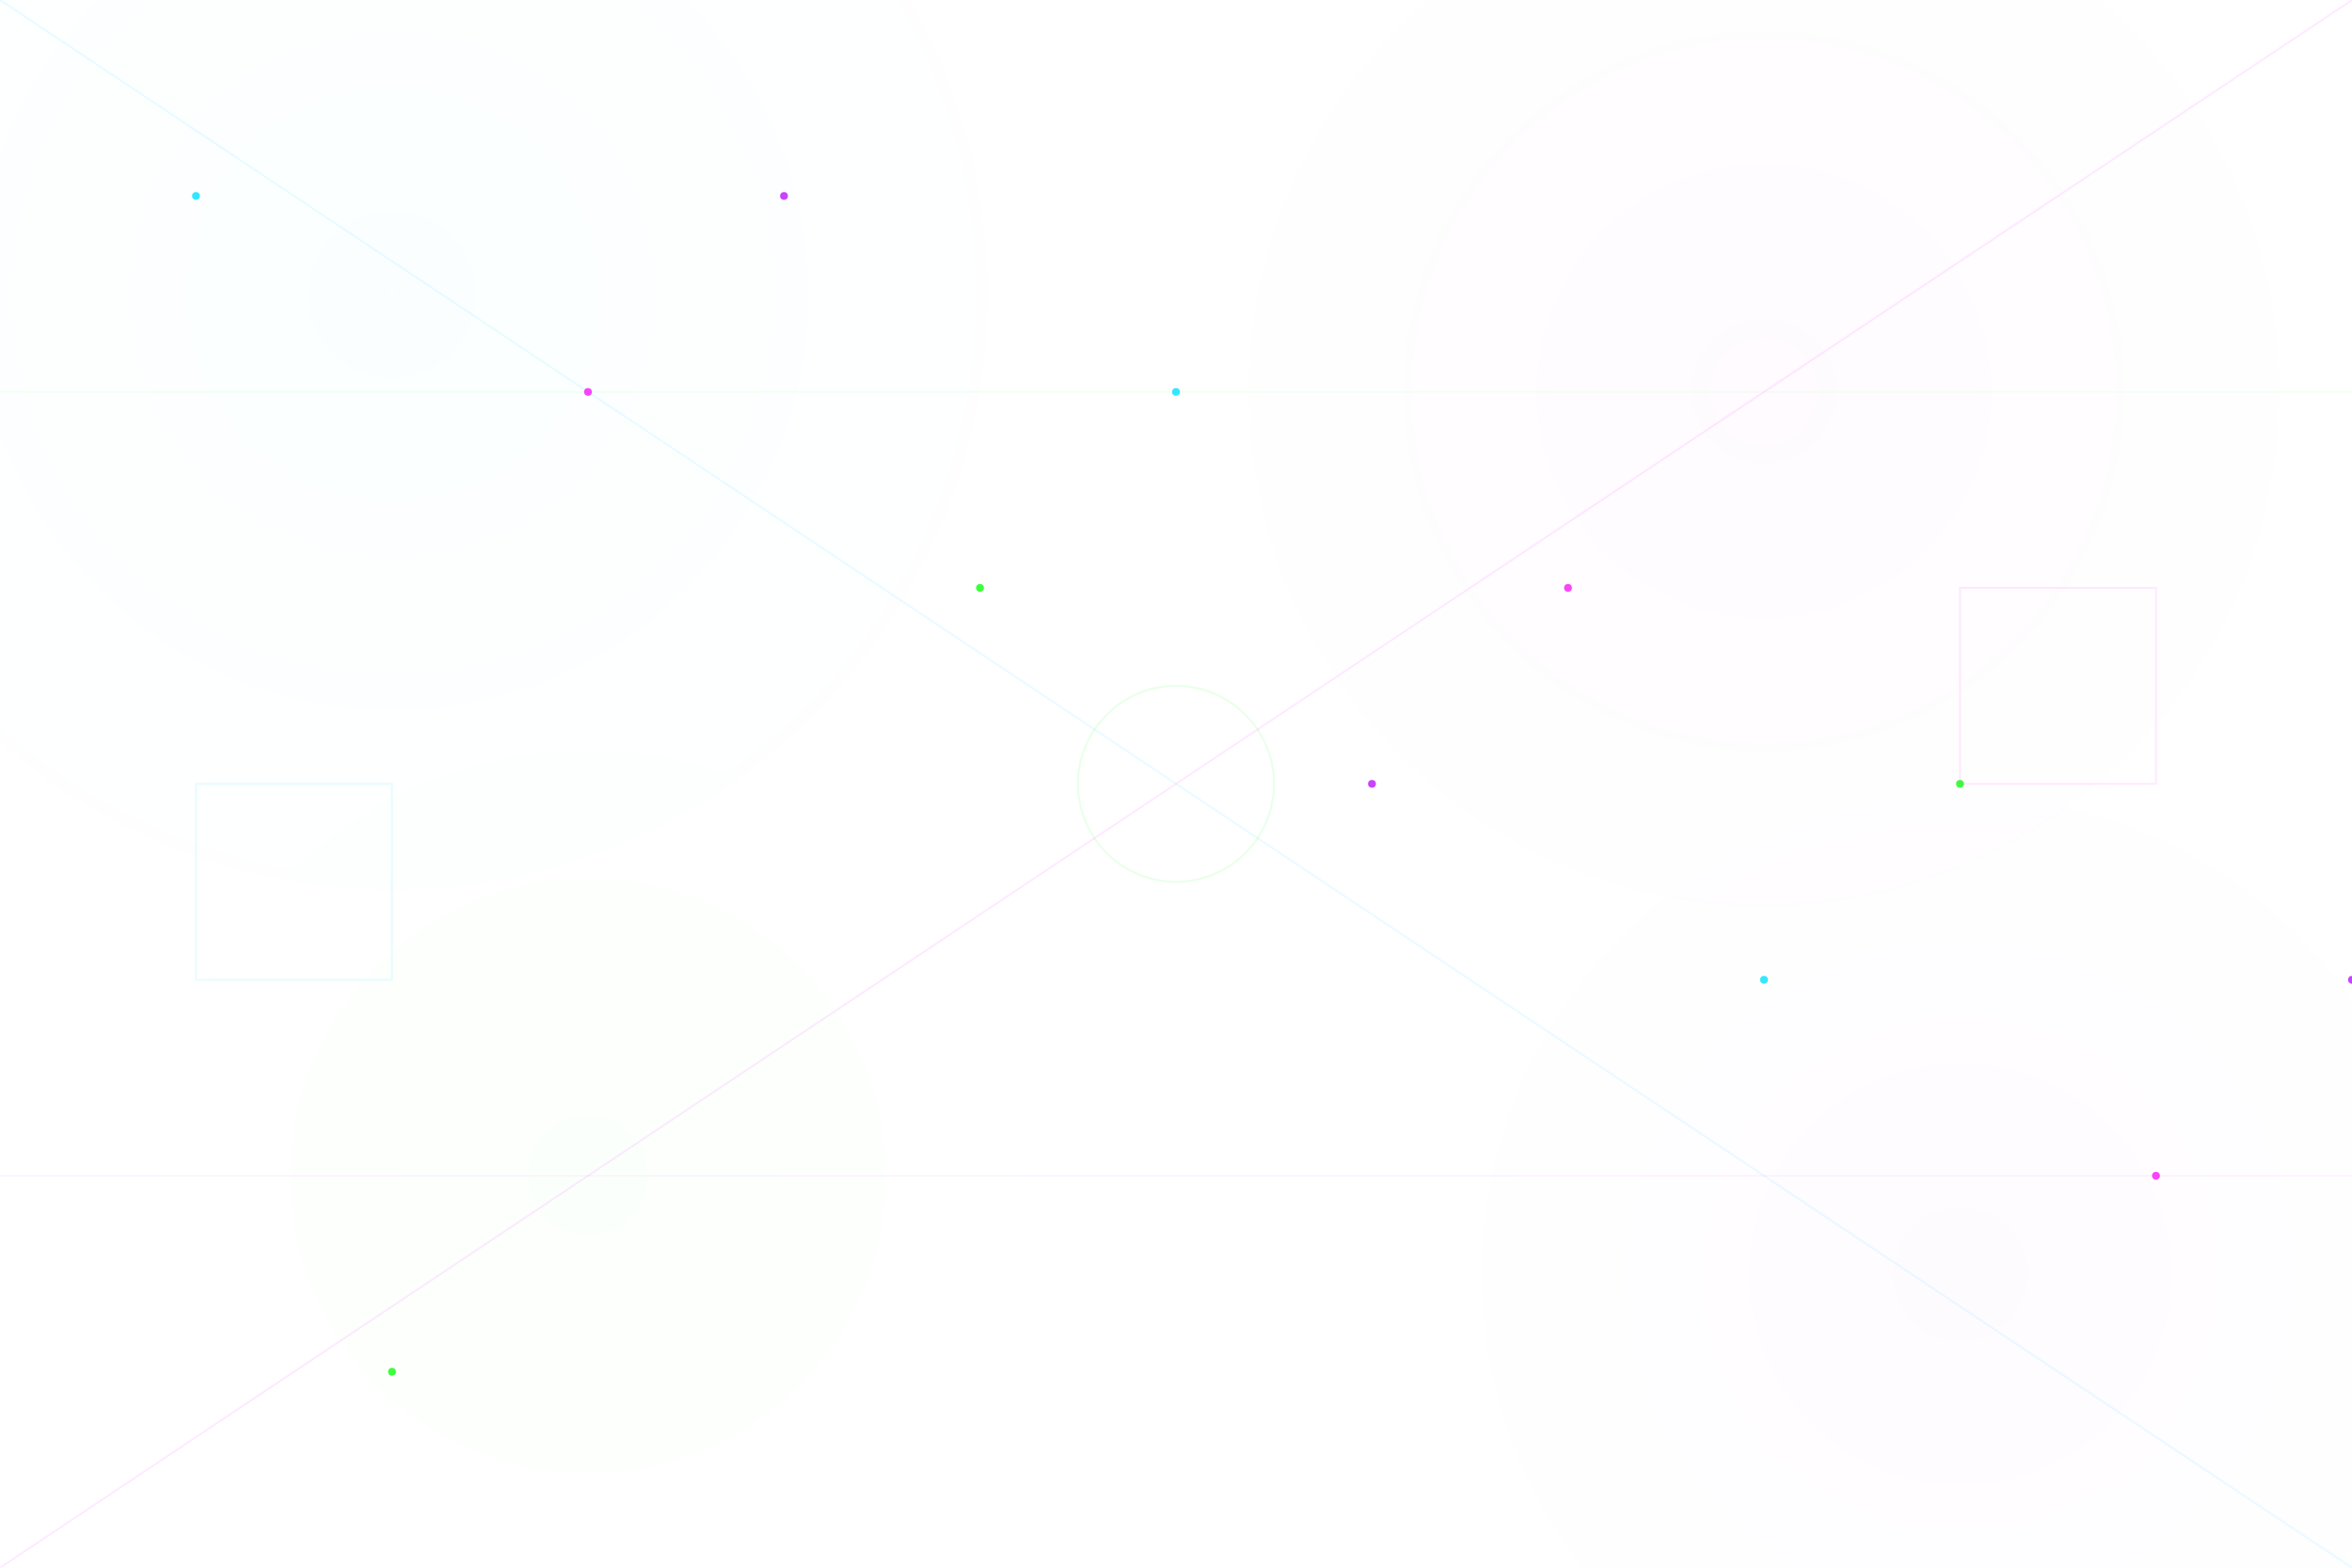 <?xml version="1.0" encoding="UTF-8" standalone="no"?>
<svg width="1200" height="800" viewBox="0 0 1200 800" xmlns="http://www.w3.org/2000/svg">
  <defs>
    <filter id="glow" x="-50%" y="-50%" width="200%" height="200%">
      <feGaussianBlur stdDeviation="15" result="blur" />
      <feComposite in="SourceGraphic" in2="blur" operator="over" />
    </filter>
    <filter id="smallGlow" x="-50%" y="-50%" width="200%" height="200%">
      <feGaussianBlur stdDeviation="5" result="blur" />
      <feComposite in="SourceGraphic" in2="blur" operator="over" />
    </filter>
    <radialGradient id="blueGradient" cx="0.5" cy="0.5" r="0.5" fx="0.5" fy="0.5">
      <stop offset="0%" stop-color="#00e1ff" stop-opacity="0.7" />
      <stop offset="100%" stop-color="#00e1ff" stop-opacity="0" />
    </radialGradient>
    <radialGradient id="pinkGradient" cx="0.5" cy="0.5" r="0.5" fx="0.5" fy="0.5">
      <stop offset="0%" stop-color="#f618f6" stop-opacity="0.7" />
      <stop offset="100%" stop-color="#f618f6" stop-opacity="0" />
    </radialGradient>
    <radialGradient id="greenGradient" cx="0.5" cy="0.5" r="0.5" fx="0.5" fy="0.5">
      <stop offset="0%" stop-color="#0cff0c" stop-opacity="0.7" />
      <stop offset="100%" stop-color="#0cff0c" stop-opacity="0" />
    </radialGradient>
    <radialGradient id="purpleGradient" cx="0.5" cy="0.5" r="0.5" fx="0.5" fy="0.5">
      <stop offset="0%" stop-color="#bc13fe" stop-opacity="0.7" />
      <stop offset="100%" stop-color="#bc13fe" stop-opacity="0" />
    </radialGradient>
  </defs>

  <!-- Background glow effects -->
  <circle cx="200" cy="150" r="350" fill="url(#blueGradient)" opacity="0.15" filter="url(#glow)" />
  <circle cx="900" cy="200" r="300" fill="url(#pinkGradient)" opacity="0.15" filter="url(#glow)" />
  <circle cx="300" cy="600" r="250" fill="url(#greenGradient)" opacity="0.15" filter="url(#glow)" />
  <circle cx="1000" cy="650" r="280" fill="url(#purpleGradient)" opacity="0.15" filter="url(#glow)" />

  <!-- Diagonal neon lines -->
  <line x1="0" y1="0" x2="1200" y2="800" stroke="#00e1ff" stroke-width="1" opacity="0.3" filter="url(#smallGlow)" />
  <line x1="1200" y1="0" x2="0" y2="800" stroke="#f618f6" stroke-width="1" opacity="0.3" filter="url(#smallGlow)" />
  
  <!-- Horizontal lines with glow -->
  <line x1="0" y1="200" x2="1200" y2="200" stroke="#0cff0c" stroke-width="1" opacity="0.2" filter="url(#smallGlow)" />
  <line x1="0" y1="600" x2="1200" y2="600" stroke="#bc13fe" stroke-width="1" opacity="0.2" filter="url(#smallGlow)" />

  <!-- Small glowing dots -->
  <g filter="url(#smallGlow)">
    <circle cx="100" cy="100" r="2" fill="#00e1ff" opacity="0.8" />
    <circle cx="300" cy="200" r="2" fill="#f618f6" opacity="0.8" />
    <circle cx="500" cy="300" r="2" fill="#0cff0c" opacity="0.8" />
    <circle cx="700" cy="400" r="2" fill="#bc13fe" opacity="0.8" />
    <circle cx="900" cy="500" r="2" fill="#00e1ff" opacity="0.8" />
    <circle cx="1100" cy="600" r="2" fill="#f618f6" opacity="0.8" />
    <circle cx="200" cy="700" r="2" fill="#0cff0c" opacity="0.8" />
    <circle cx="400" cy="100" r="2" fill="#bc13fe" opacity="0.8" />
    <circle cx="600" cy="200" r="2" fill="#00e1ff" opacity="0.8" />
    <circle cx="800" cy="300" r="2" fill="#f618f6" opacity="0.8" />
    <circle cx="1000" cy="400" r="2" fill="#0cff0c" opacity="0.8" />
    <circle cx="1200" cy="500" r="2" fill="#bc13fe" opacity="0.8" />
  </g>

  <!-- Neon shapes -->
  <rect x="100" y="400" width="100" height="100" fill="none" stroke="#00e1ff" stroke-width="1" opacity="0.3" filter="url(#smallGlow)" />
  <rect x="1000" y="300" width="100" height="100" fill="none" stroke="#f618f6" stroke-width="1" opacity="0.3" filter="url(#smallGlow)" />
  <circle cx="600" cy="400" r="50" fill="none" stroke="#0cff0c" stroke-width="1" opacity="0.3" filter="url(#smallGlow)" />
</svg>